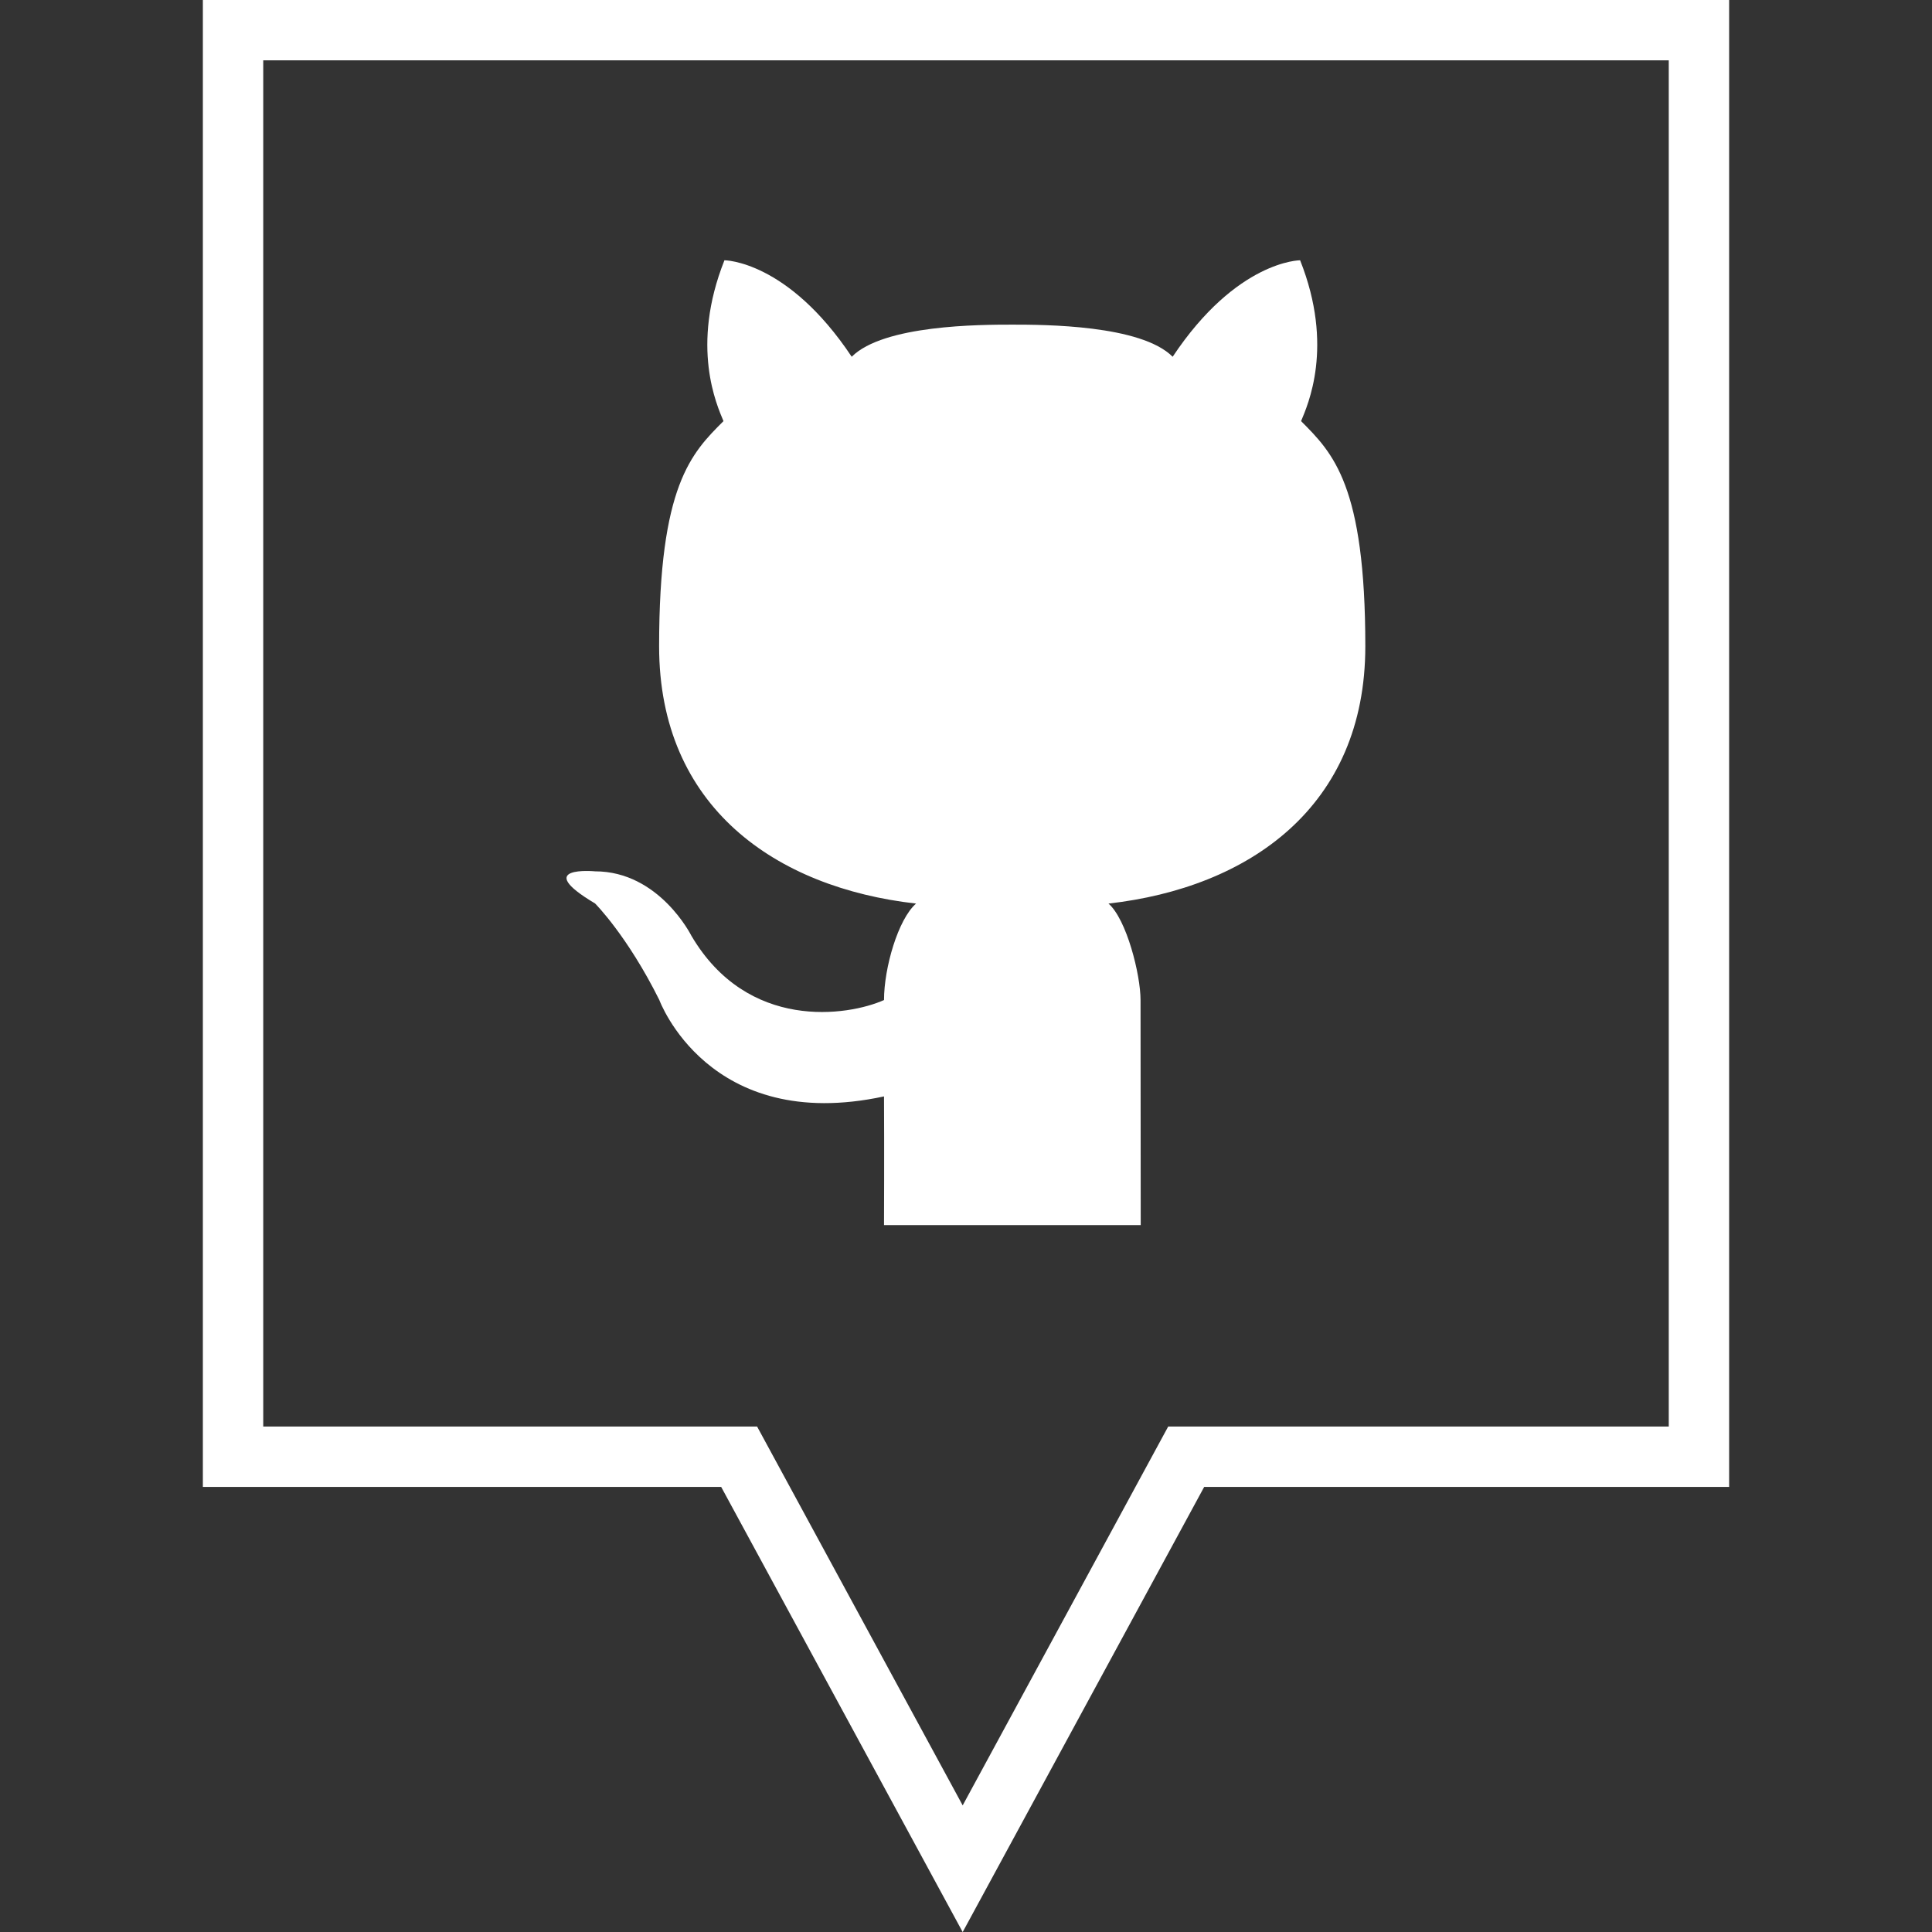 <svg xmlns="http://www.w3.org/2000/svg" xml:space="preserve" id="github" x="0" y="0" version="1.1" viewBox="0 0 32 32">
  <rect x="0" y="0" width="32" height="32" fill="#333333" stroke="none"/>
  <path fill="white" d="M15.945 32.001l-4-7.373H3.36V-.001h25.28v24.629h-8.695l-4 7.373zM4.36 23.628h8.18l3.405 6.275 3.404-6.275h8.291V.999H4.36v22.629z"></path>
  <path fill="white" id="Cat_2_" d="M18.894 20.291h-4.252s.005-1.264 0-2.131c-2.91.627-3.722-1.598-3.722-1.598-.531-1.066-1.064-1.598-1.064-1.598-1.064-.633 0-.532 0-.532 1.064 0 1.595 1.066 1.595 1.066.933 1.587 2.593 1.332 3.191 1.066 0-.532.233-1.339.531-1.598-2.322-.262-4.256-1.598-4.256-4.262s.533-3.197 1.066-3.729c-.108-.262-.553-1.233.016-2.664 0 0 1.044 0 2.108 1.598.527-.528 2.127-.532 2.659-.532.53 0 2.131.004 2.657.532 1.064-1.598 2.111-1.598 2.111-1.598.569 1.431.124 2.401.016 2.664.531.532 1.064 1.066 1.064 3.729s-1.931 4-4.254 4.262c.3.26.531 1.177.531 1.598l.003 3.727z"></path>
</svg>
